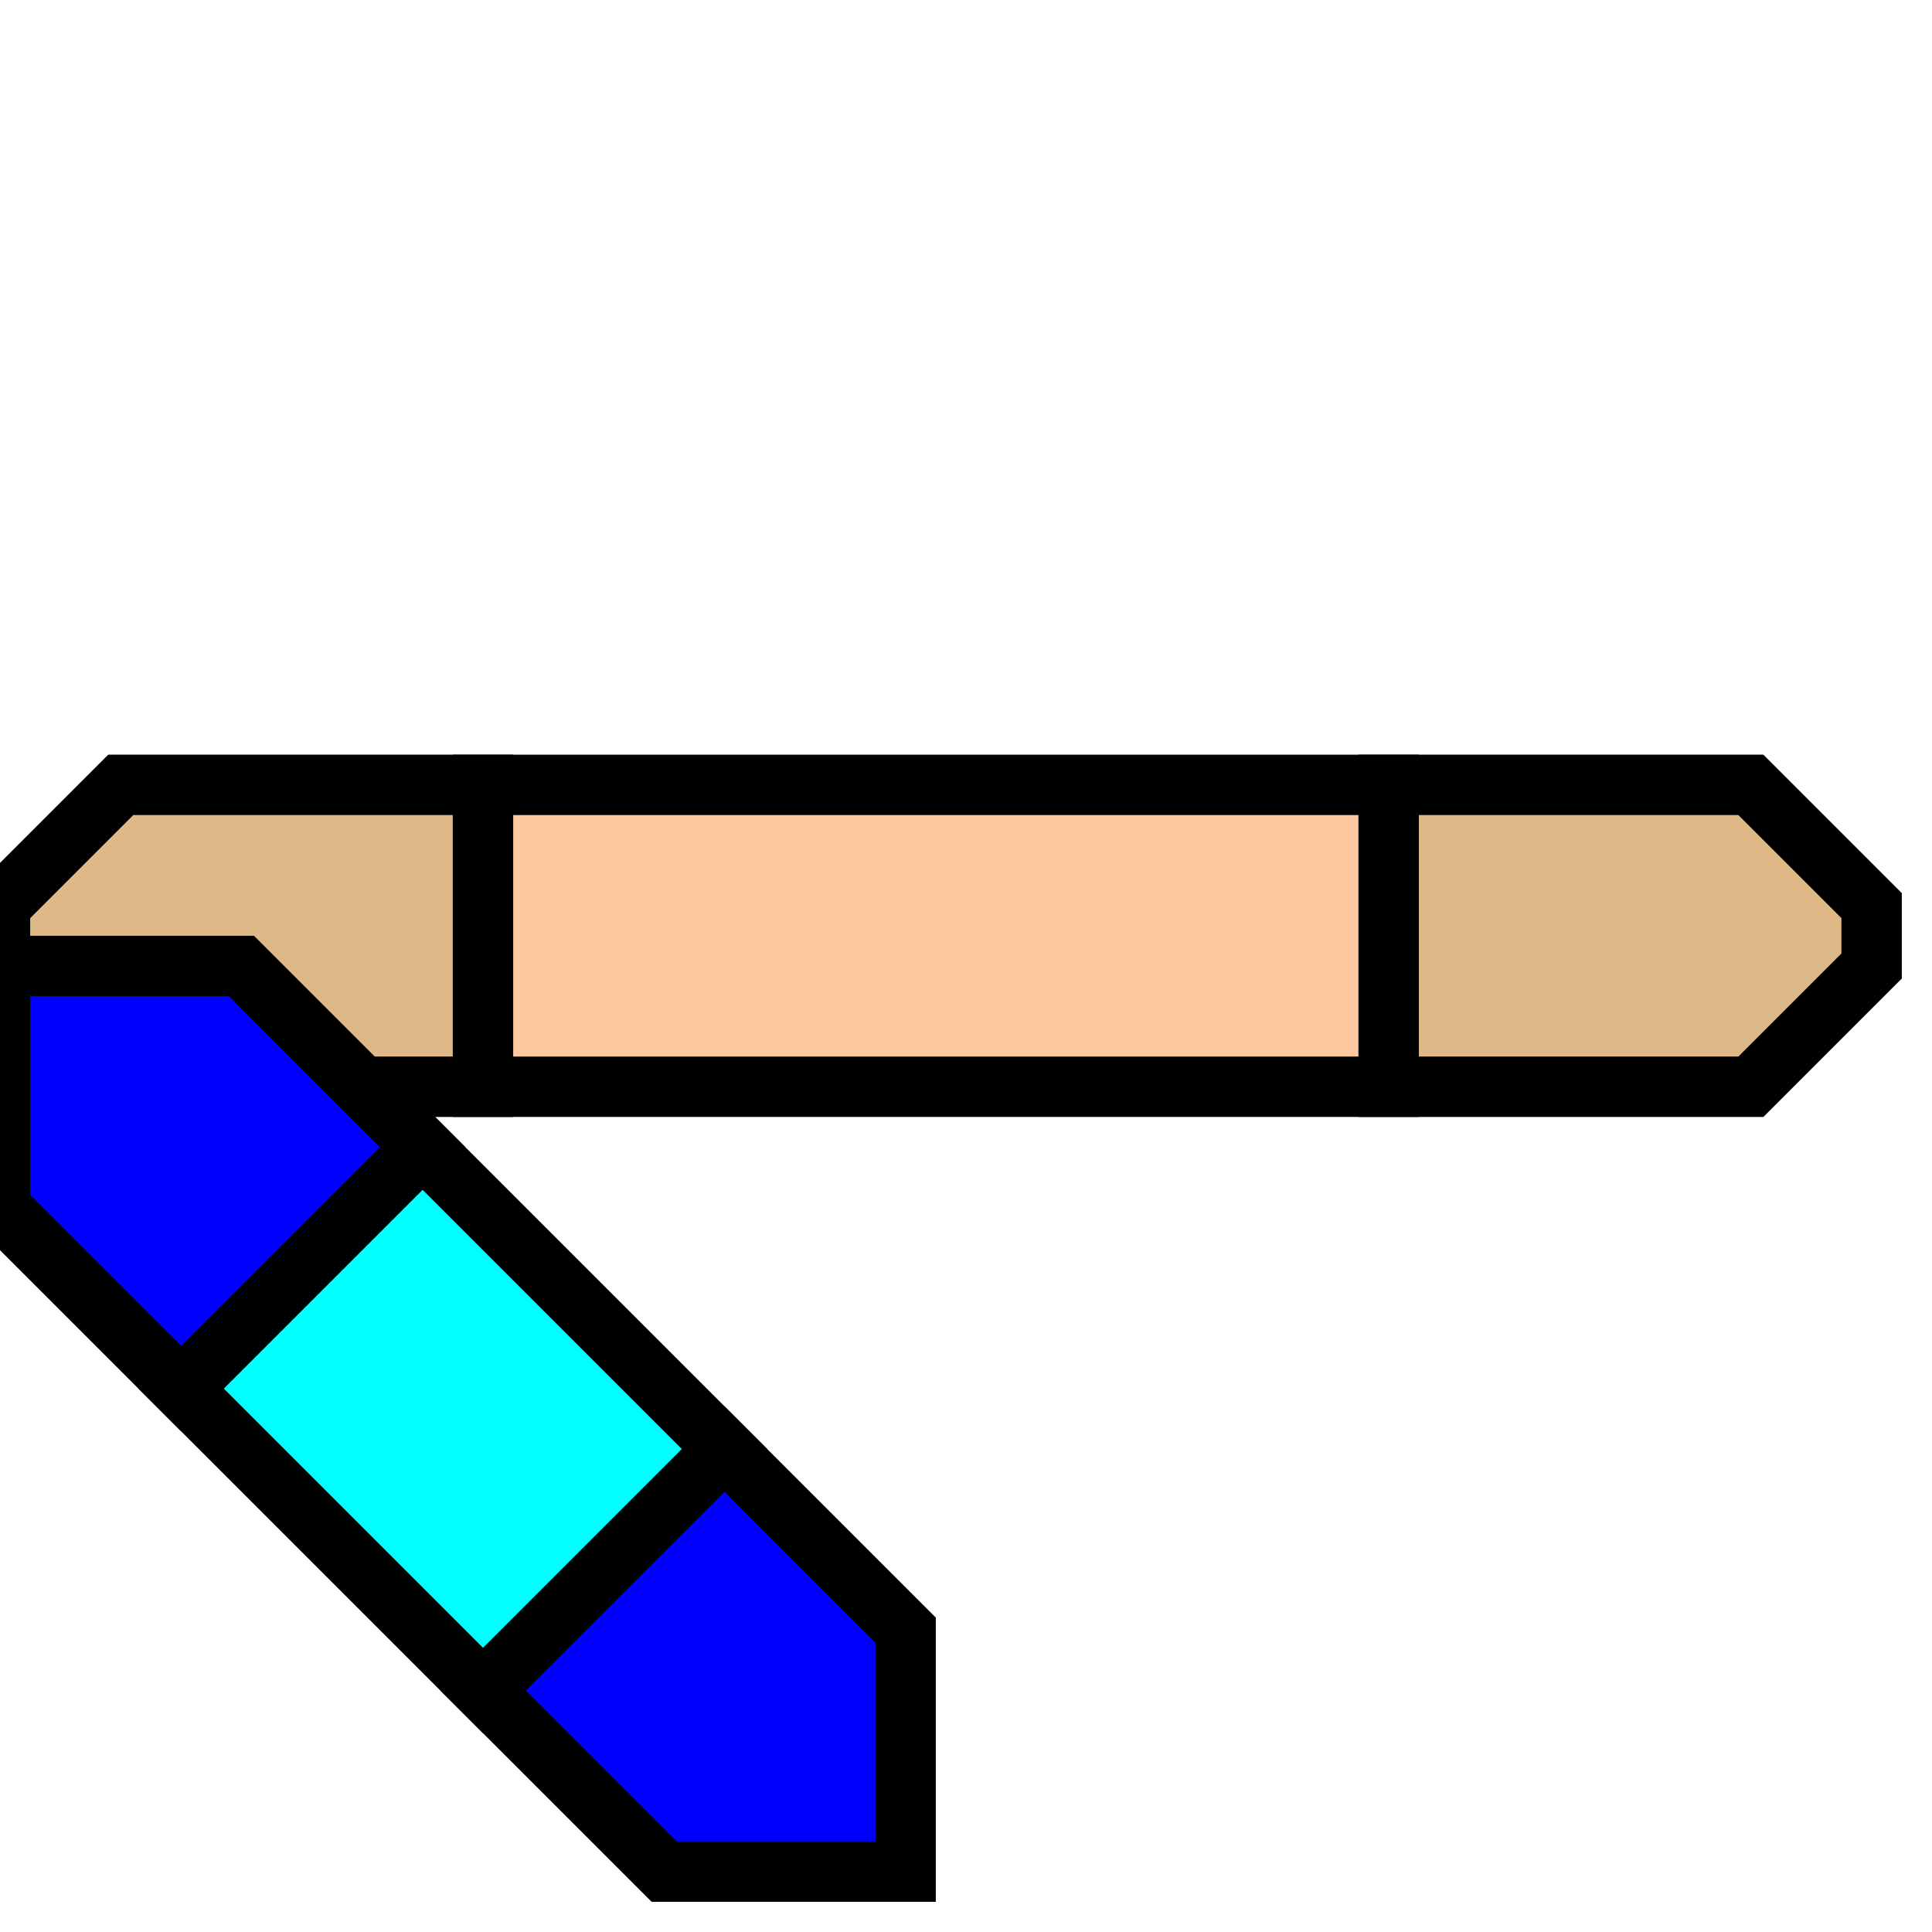 <svg width="32" height="32">
  <g>
    <path stroke="black" fill="rgb(222, 184, 135)" d="M 0,15 L 2,13 L 8,13 L 8,18 L 2,18 L 0,16 z " />
    <path stroke="black" fill="rgb(222, 184, 135)" d="M 23,13 L 29,13 L 31,15 L 31,16 L 29,18 L 23,18 z " />
    <path stroke="black" fill="rgb(255, 200, 160)" d="M 8,13 L 23,13 L 23,18 L 8,18 z " />
    
    <path stroke="black" fill="rgb(0, 0, 255)" d="M 0,16 L 0,20 L 3,23 L 7,19 L 4,16  z " />
    <path stroke="black" fill="rgb(0, 0, 255)" d="M 8,28 L 11,31 L 15,31 L 15,27 L 12,24  z " />
    <path stroke="black" fill="rgb(0, 255, 255)" d="M 3,23 L 8,28 L 12,24 L 7,19  z " />
  </g>
</svg>